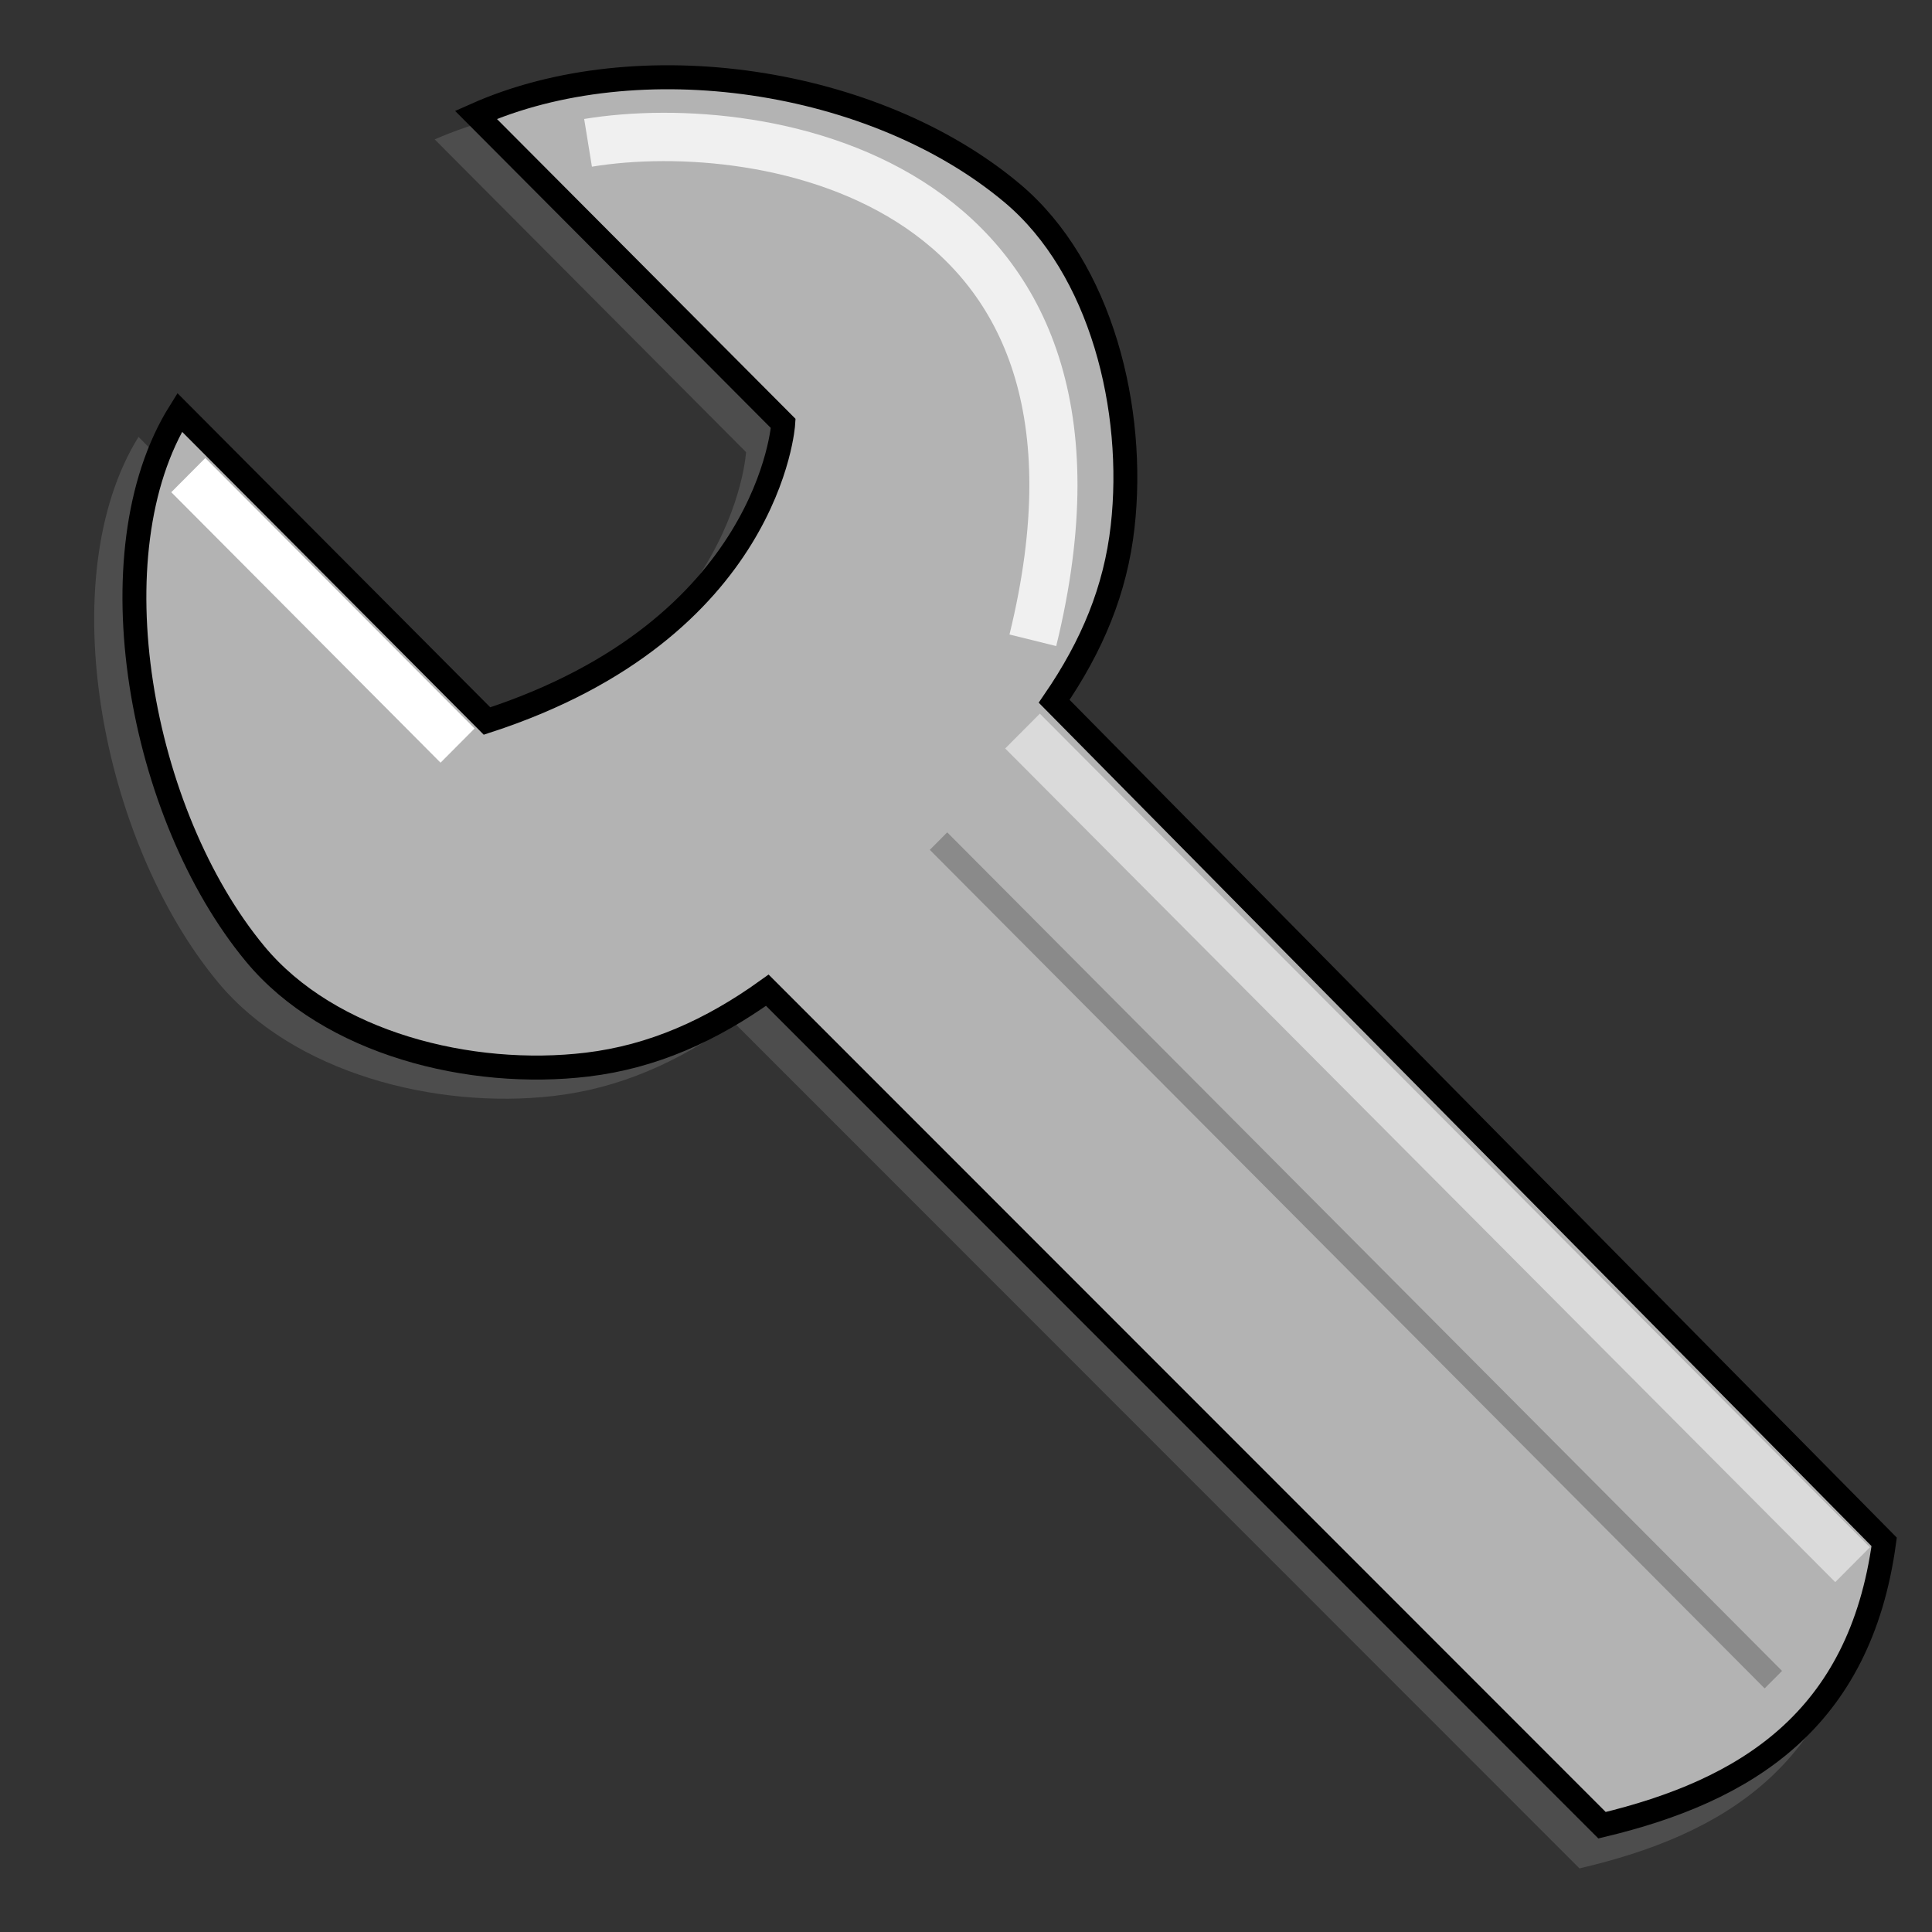 <?xml version="1.0" encoding="UTF-8" standalone="no"?>
<!-- Created with Inkscape (http://www.inkscape.org/) -->

<svg
   xmlns:dc="http://purl.org/dc/elements/1.1/"
   xmlns:cc="http://creativecommons.org/ns#"
   xmlns:rdf="http://www.w3.org/1999/02/22-rdf-syntax-ns#"
   xmlns:svg="http://www.w3.org/2000/svg"
   xmlns="http://www.w3.org/2000/svg"
   xmlns:xlink="http://www.w3.org/1999/xlink"
   xmlns:sodipodi="http://sodipodi.sourceforge.net/DTD/sodipodi-0.dtd"
   xmlns:inkscape="http://www.inkscape.org/namespaces/inkscape"
   width="32px"
   height="32px"
   id="svg6603"
   version="1.1"
   inkscape:version="0.48.4 r9939"
   sodipodi:docname="schraubenschluessel.svg">
  <rect width="100%" height="100%" fill="#333333" stroke="none"/>
  <defs
     id="defs6605">
    <linearGradient
       id="linearGradient7337">
      <stop
         style="stop-color:#000000;stop-opacity:0.487;"
         offset="0"
         id="stop7339" />
      <stop
         style="stop-color:#000000;stop-opacity:0;"
         offset="1"
         id="stop7341" />
    </linearGradient>
    <linearGradient
       inkscape:collect="always"
       xlink:href="#linearGradient7281-0"
       id="linearGradient7287-5"
       x1="73.93"
       y1="59.196"
       x2="73.581"
       y2="13.983"
       gradientUnits="userSpaceOnUse"
       gradientTransform="matrix(0.998,0,0,1.042,0.12,-2.482)" />
    <linearGradient
       inkscape:collect="always"
       id="linearGradient7281-0">
      <stop
         style="stop-color:#000000;stop-opacity:1;"
         offset="0"
         id="stop7283-8" />
      <stop
         style="stop-color:#000000;stop-opacity:0;"
         offset="1"
         id="stop7285-4" />
    </linearGradient>
    <linearGradient
       inkscape:collect="always"
       xlink:href="#linearGradient7337"
       id="linearGradient7343"
       x1="73.93"
       y1="59.172"
       x2="73.581"
       y2="12.081"
       gradientUnits="userSpaceOnUse"
       gradientTransform="matrix(0.568,0,0,1.067,-24.639,36.756)" />
    <linearGradient
       inkscape:collect="always"
       xlink:href="#linearGradient7281-0"
       id="linearGradient7677"
       gradientUnits="userSpaceOnUse"
       gradientTransform="translate(40.168,-78.864)"
       x1="72.402"
       y1="77.902"
       x2="117.993"
       y2="77.902" />
  </defs>
  <sodipodi:namedview
     id="base"
     pagecolor="#ffffff"
     bordercolor="#666666"
     borderopacity="1.0"
     inkscape:pageopacity="0.0"
     inkscape:pageshadow="2"
     inkscape:zoom="2.7994505"
     inkscape:cx="33.121801"
     inkscape:cy="-12.397528"
     inkscape:current-layer="layer1"
     showgrid="true"
     inkscape:grid-bbox="true"
     inkscape:document-units="px"
     inkscape:window-width="2560"
     inkscape:window-height="1365"
     inkscape:window-x="1680"
     inkscape:window-y="25"
     inkscape:window-maximized="1" />
  <g
     id="layer1"
     inkscape:label="Layer 1"
     inkscape:groupmode="layer">
    <path
       style="fill:none;stroke:#000000;stroke-width:1;stroke-linecap:butt;stroke-linejoin:bevel;stroke-miterlimit:4;stroke-opacity:1;stroke-dashoffset:0"
       d="m -10.828,16.231 c 3.481,2.01 4.38,6.971 2.664,9.942 -1.715,2.971 -8.902,6.547 -9.942,2.664 l -2.664,-9.942 c -0.331,-1.234 1.558,-2.025 2.664,-2.664"
       inkscape:connector-curvature="0"
       sodipodi:nodetypes="czssc"
       id="path7163" />
    <path
       style="fill:#808080;stroke:none"
       d="m 174.68,120.544 c -3.83,-3.053 -6.959,-8.291 -6.518,-13.169 0.685,-7.576 6.936,-16.75 13.626,-18.305 -9.023,12.496 -7.313,11.352 -7.108,31.474 z"
       id="path7170-6"
       inkscape:connector-curvature="0"
       sodipodi:nodetypes="cacc" />
    <path
       style="fill:url(#linearGradient7343);fill-opacity:1;stroke:none"
       d="m 15.085,50.008 0,47.524 c 1.361,3.122 2.768,4.382 4.314,0 l 0,-47.524"
       id="path7173-9"
       inkscape:connector-curvature="0"
       sodipodi:nodetypes="cccc" />
    <path
       style="opacity:0.571;fill:url(#linearGradient7677);fill-opacity:1;stroke:none"
       d="m 127.198,39.157 c 5.232,3.221 10.642,4.521 16.587,0 l 0.203,-49 c 2.76,-0.509 5.063,-1.46 7.118,-3.095 3.813,-3.035 6.947,-8.182 6.519,-12.998 -0.661,-7.449 -6.591,-15.407 -13.473,-18.068 l 0,18.068 c 0,0 -6.382,5.633 -17.417,0 l 0,-18.068 c -6.691,1.534 -12.943,10.59 -13.628,18.068 -0.441,4.815 2.689,9.985 6.519,12.998 2.16,1.699 4.653,2.651 7.473,3.119 z"
       id="path7173-4"
       inkscape:connector-curvature="0"
       sodipodi:nodetypes="cccsaccccascc" />
    <path
       style="fill:none;stroke:#000000;stroke-width:1px;stroke-linecap:butt;stroke-linejoin:miter;stroke-opacity:1"
       d="m 201.06,-15.234 1.516,-10.356"
       id="path7683"
       inkscape:connector-curvature="0" />
    <g
       id="g7834"
       transform="matrix(0.91,0,0,0.914,0.79,1.361)">
      <path
         sodipodi:nodetypes="cc"
         inkscape:connector-curvature="0"
         id="path7705-0-0"
         d="M 7.5,0.972 14.359,7.831"
         style="fill:none;stroke:#434343;stroke-width:0.438px;stroke-linecap:butt;stroke-linejoin:miter;stroke-opacity:1" />
      <path
         sodipodi:nodetypes="cccsaccccascc"
         inkscape:connector-curvature="0"
         id="path7173-6"
         d="m 27.88,32.369 c 2.63,-0.609 4.712,-1.876 5.135,-5.135 L 17.708,11.803 C 18.403,10.789 18.817,9.778 18.941,8.629 19.169,6.497 18.525,3.912 16.882,2.534 14.341,0.402 10.009,-0.258 7.044,1.037 l 5.667,5.667 c 0,0 -0.209,3.742 -5.391,5.391 L 1.653,6.428 c -1.59,2.553 -0.685,7.328 1.449,9.886 1.374,1.647 3.964,2.3 6.095,2.059 1.202,-0.136 2.272,-0.609 3.291,-1.335 z"
         style="fill:#4d4d4d;stroke:none" />
      <path
         sodipodi:nodetypes="cccsaccccascc"
         inkscape:connector-curvature="0"
         id="path7173"
         d="m 28.291,31.587 c 2.617,-0.623 4.694,-1.895 5.135,-5.135 L 18.319,11.219 C 19.016,10.207 19.435,9.199 19.565,8.057 19.806,5.937 19.182,3.373 17.559,2.014 15.048,-0.087 10.749,-0.715 7.794,0.592 L 13.388,6.185 c 0,0 -0.232,3.72 -5.392,5.392 L 2.402,5.984 c -1.597,2.547 -0.728,7.286 1.374,9.813 1.354,1.627 3.924,2.259 6.043,2.006 1.195,-0.143 2.261,-0.62 3.279,-1.348 z"
         style="fill:#b3b3b3;fill-opacity:1;stroke:#000000;stroke-width:0.435;stroke-linecap:butt;stroke-linejoin:miter;stroke-miterlimit:4;stroke-opacity:1;stroke-dasharray:none" />
      <path
         sodipodi:nodetypes="cc"
         inkscape:connector-curvature="0"
         id="path7679"
         d="M 17.931,10.114 C 19.985,1.773 13.07,0.571 9.835,1.099"
         style="fill:none;stroke:#f0f0f0;stroke-width:0.876;stroke-linecap:butt;stroke-linejoin:miter;stroke-miterlimit:4;stroke-opacity:1;stroke-dasharray:none" />
      <path
         sodipodi:nodetypes="cc"
         inkscape:connector-curvature="0"
         id="path7681"
         d="m 2.559,7.121 4.901,4.901"
         style="fill:none;stroke:#ffffff;stroke-width:0.876;stroke-linecap:butt;stroke-linejoin:miter;stroke-miterlimit:4;stroke-opacity:1;stroke-dasharray:none" />
      <path
         sodipodi:nodetypes="cc"
         inkscape:connector-curvature="0"
         id="path7705"
         d="M 17.743,11.759 32.851,26.866"
         style="fill:none;stroke:#dadada;stroke-width:0.892;stroke-linecap:butt;stroke-linejoin:miter;stroke-miterlimit:4;stroke-opacity:1;stroke-dasharray:none" />
      <path
         sodipodi:nodetypes="cc"
         inkscape:connector-curvature="0"
         id="path7705-0"
         d="M 16.214,13.753 31.409,28.949"
         style="fill:none;stroke:#8a8a8a;stroke-width:0.448px;stroke-linecap:butt;stroke-linejoin:miter;stroke-opacity:1" />
    </g>
    <rect
       style="fill:#cecece;fill-opacity:1;fill-rule:nonzero;stroke:none"
       id="rect7786"
       width="3.536"
       height="49.128"
       x="105.268"
       y="25.48"
       ry="0" />
    <path
       style="fill:none;stroke:#8e8e8e;stroke-width:1.022px;stroke-linecap:butt;stroke-linejoin:miter;stroke-opacity:1"
       d="m 117.523,19.678 0,49.084"
       id="path7705-0-6"
       inkscape:connector-curvature="0"
       sodipodi:nodetypes="cc" />
  </g>
</svg>
